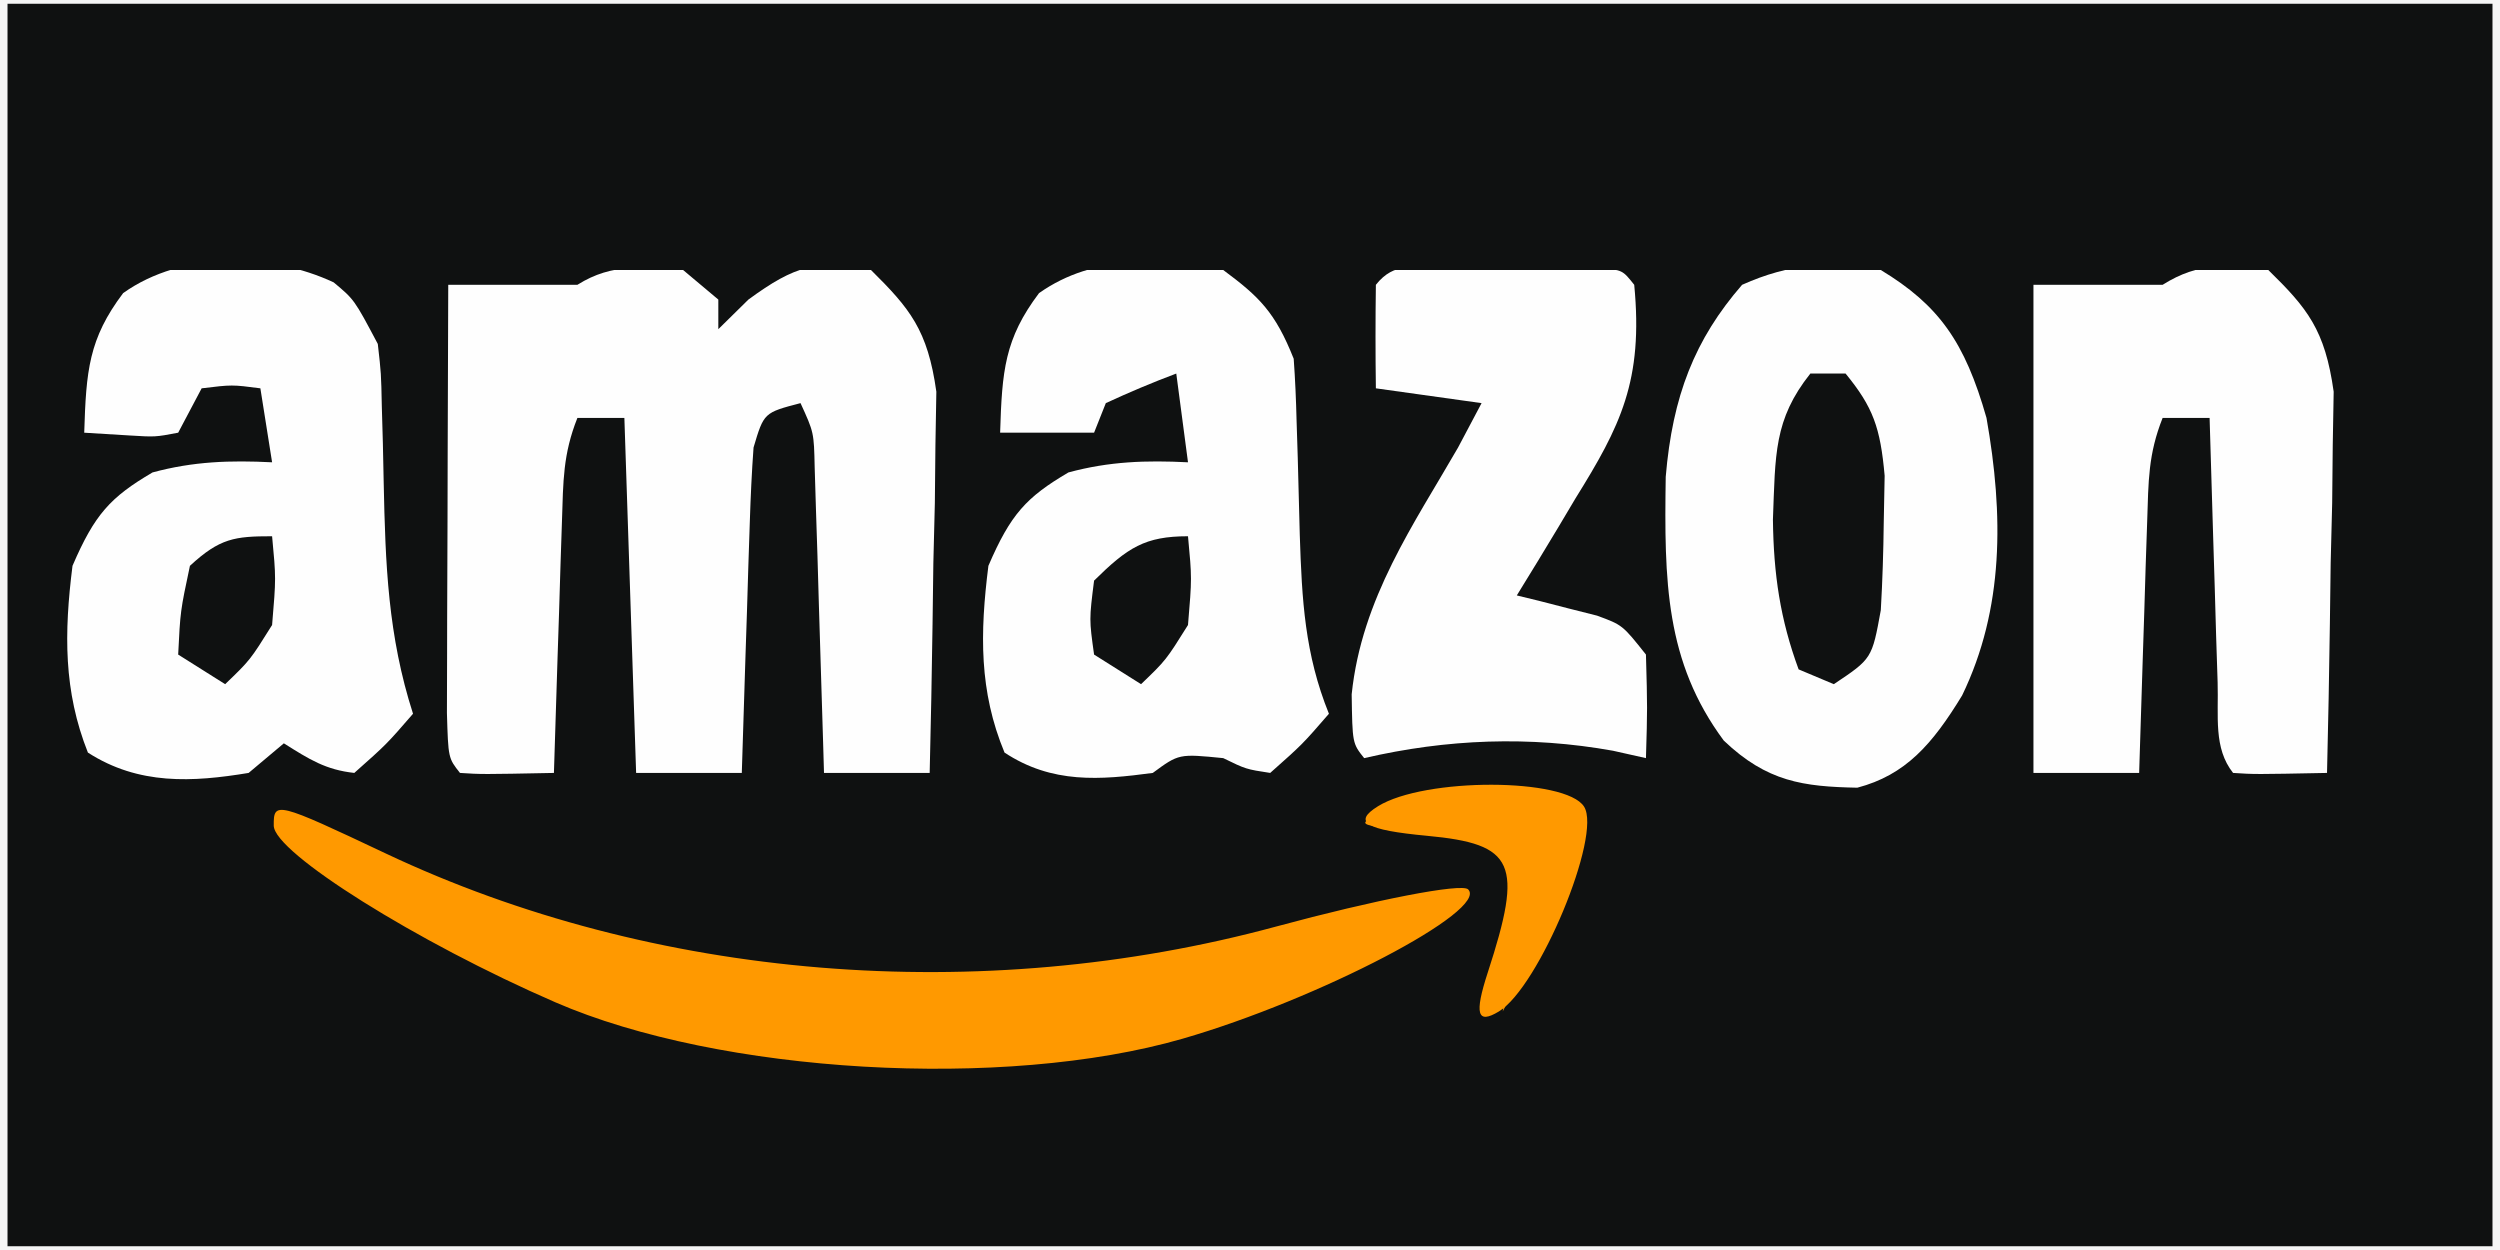 <svg width="100" height="50" viewBox="0 0 100 50" fill="none" xmlns="http://www.w3.org/2000/svg">
<rect width="100" height="50" fill="#F5F5F5"/>
<rect width="99.4" height="49.7" transform="translate(0.3 0.15)" fill="white"/>
<rect x="0.3" y="0.15" width="99.4" height="49.7" fill="#0F1111"/>
<g clip-path="url(#clip0_0_1)">
<path d="M27.324 10.8C27.789 11.191 28.254 11.581 28.733 11.983C28.733 12.374 28.733 12.764 28.733 13.167C29.13 12.776 29.527 12.386 29.936 11.983C31.808 10.612 32.711 10.361 34.839 10.8C36.389 12.334 37.108 13.192 37.454 15.669C37.441 16.373 37.429 17.076 37.417 17.801C37.409 18.565 37.401 19.33 37.394 20.118C37.374 20.919 37.354 21.721 37.334 22.522C37.322 23.335 37.312 24.149 37.302 24.962C37.274 26.948 37.236 28.932 37.187 30.917C35.792 30.917 34.397 30.917 32.96 30.917C32.948 30.511 32.937 30.105 32.924 29.686C32.87 27.853 32.812 26.02 32.755 24.186C32.736 23.547 32.718 22.908 32.699 22.25C32.679 21.64 32.659 21.029 32.639 20.401C32.622 19.837 32.605 19.273 32.587 18.692C32.557 17.296 32.557 17.296 32.021 16.125C30.556 16.508 30.556 16.508 30.142 17.9C30.07 18.886 30.025 19.874 29.993 20.863C29.974 21.446 29.954 22.03 29.934 22.631C29.915 23.242 29.897 23.853 29.878 24.482C29.857 25.098 29.837 25.713 29.816 26.347C29.766 27.87 29.718 29.393 29.672 30.917C28.277 30.917 26.882 30.917 25.445 30.917C25.29 26.231 25.135 21.545 24.975 16.717C24.355 16.717 23.735 16.717 23.096 16.717C22.518 18.173 22.53 19.236 22.478 20.863C22.459 21.446 22.439 22.03 22.419 22.631C22.4 23.242 22.382 23.853 22.363 24.482C22.342 25.098 22.322 25.713 22.301 26.347C22.251 27.87 22.203 29.393 22.157 30.917C19.267 30.974 19.267 30.974 18.399 30.917C17.93 30.325 17.93 30.325 17.877 28.52C17.877 27.722 17.879 26.924 17.884 26.126C17.885 25.706 17.885 25.287 17.886 24.855C17.889 23.51 17.895 22.166 17.901 20.821C17.903 19.912 17.905 19.002 17.907 18.093C17.912 15.859 17.92 13.625 17.93 11.392C19.652 11.392 21.374 11.392 23.096 11.392C24.514 10.499 25.761 10.696 27.324 10.8Z" fill="#FEFEFE"/>
<path d="M13.347 11.295C14.172 11.983 14.172 11.983 15.112 13.758C15.246 14.935 15.246 14.935 15.273 16.266C15.287 16.751 15.301 17.237 15.315 17.737C15.326 18.242 15.336 18.748 15.347 19.268C15.415 22.583 15.518 25.429 16.521 28.55C15.464 29.77 15.464 29.77 14.172 30.917C13.03 30.793 12.374 30.376 11.354 29.733C10.889 30.124 10.424 30.514 9.945 30.917C7.706 31.287 5.55 31.414 3.516 30.103C2.54 27.644 2.561 25.323 2.9 22.633C3.789 20.566 4.419 19.887 6.099 18.898C7.736 18.454 9.215 18.408 10.884 18.492C10.729 17.515 10.575 16.539 10.415 15.533C9.28 15.385 9.28 15.385 8.066 15.533C7.601 16.412 7.601 16.412 7.127 17.308C6.213 17.482 6.213 17.482 5.189 17.419C4.289 17.364 4.289 17.364 3.369 17.308C3.445 14.83 3.548 13.553 4.925 11.725C7.301 10.028 10.836 10.116 13.347 11.295ZM7.597 22.633C7.213 24.443 7.213 24.443 7.127 26.183C8.057 26.769 8.057 26.769 9.006 27.367C10.004 26.407 10.004 26.407 10.884 25C11.042 23.126 11.042 23.126 10.884 21.45C9.386 21.45 8.793 21.528 7.597 22.633Z" fill="#FEFEFE"/>
<path d="M48.929 10.8C50.373 11.87 51.01 12.492 51.748 14.35C51.807 15.171 51.843 15.996 51.863 16.821C51.886 17.556 51.886 17.556 51.91 18.306C51.939 19.335 51.966 20.364 51.991 21.393C52.076 24.016 52.192 26.163 53.157 28.55C52.1 29.77 52.1 29.77 50.808 30.917C49.84 30.769 49.84 30.769 48.929 30.325C47.156 30.149 47.156 30.149 46.111 30.917C44.001 31.199 42.088 31.361 40.181 30.103C39.163 27.653 39.195 25.335 39.536 22.633C40.425 20.566 41.055 19.887 42.736 18.898C44.372 18.454 45.852 18.408 47.52 18.492C47.365 17.32 47.211 16.149 47.051 14.942C46.102 15.298 45.162 15.695 44.233 16.125C44.078 16.515 43.923 16.906 43.763 17.308C42.523 17.308 41.283 17.308 40.005 17.308C40.081 14.83 40.184 13.553 41.561 11.725C43.795 10.147 46.467 10.357 48.929 10.8ZM43.763 23.225C43.567 24.779 43.567 24.779 43.763 26.183C44.693 26.769 44.693 26.769 45.642 27.367C46.64 26.407 46.64 26.407 47.52 25C47.678 23.126 47.678 23.126 47.52 21.45C45.802 21.45 45.107 21.898 43.763 23.225Z" fill="#FEFEFE"/>
<path d="M90.732 10.8C92.292 12.326 93.001 13.189 93.347 15.669C93.335 16.373 93.323 17.076 93.31 17.801C93.302 18.565 93.295 19.33 93.287 20.118C93.267 20.919 93.248 21.721 93.227 22.522C93.216 23.335 93.205 24.149 93.195 24.962C93.168 26.948 93.129 28.932 93.081 30.917C90.191 30.974 90.191 30.974 89.323 30.917C88.533 29.921 88.746 28.656 88.705 27.29C88.685 26.678 88.665 26.066 88.645 25.436C88.627 24.792 88.608 24.148 88.589 23.484C88.569 22.837 88.549 22.191 88.528 21.525C88.478 19.922 88.43 18.32 88.384 16.717C87.764 16.717 87.144 16.717 86.505 16.717C85.927 18.173 85.939 19.236 85.887 20.863C85.867 21.446 85.847 22.03 85.827 22.631C85.808 23.242 85.79 23.853 85.771 24.482C85.751 25.098 85.731 25.713 85.71 26.347C85.66 27.87 85.612 29.393 85.566 30.917C84.171 30.917 82.776 30.917 81.338 30.917C81.338 24.473 81.338 18.03 81.338 11.392C83.061 11.392 84.783 11.392 86.505 11.392C87.979 10.463 89.106 10.592 90.732 10.8Z" fill="#FEFEFE"/>
<path d="M75.232 10.8C77.556 12.209 78.593 13.671 79.46 16.717C80.144 20.59 80.165 24.347 78.485 27.817C77.29 29.78 76.218 31.001 74.293 31.508C72.136 31.465 70.684 31.277 68.95 29.622C66.609 26.463 66.567 23.241 66.629 19.072C66.901 15.841 67.787 13.576 69.684 11.392C71.576 10.544 73.249 10.408 75.232 10.8ZM72.414 14.942C70.947 16.79 71.017 18.181 70.917 20.784C70.943 22.969 71.207 24.771 71.945 26.775C72.409 26.97 72.874 27.166 73.353 27.367C74.879 26.348 74.879 26.348 75.232 24.408C75.3 23.239 75.336 22.067 75.35 20.895C75.362 20.28 75.374 19.664 75.386 19.03C75.214 17.1 74.924 16.287 73.823 14.942C73.358 14.942 72.893 14.942 72.414 14.942Z" fill="#FEFEFE"/>
<path d="M57.59 10.721C58.01 10.721 58.43 10.72 58.863 10.719C59.305 10.721 59.747 10.724 60.202 10.726C60.865 10.723 60.865 10.723 61.541 10.719C62.172 10.72 62.172 10.72 62.815 10.721C63.203 10.722 63.591 10.723 63.991 10.723C64.899 10.8 64.899 10.8 65.369 11.392C65.738 15.234 64.815 17.047 63.02 19.934C62.796 20.31 62.572 20.687 62.342 21.074C61.792 21.995 61.233 22.907 60.672 23.817C60.966 23.888 61.26 23.96 61.563 24.034C61.947 24.133 62.331 24.232 62.727 24.334C63.299 24.479 63.299 24.479 63.883 24.626C64.899 25 64.899 25 65.838 26.183C65.897 28.328 65.897 28.328 65.838 30.325C65.403 30.227 64.967 30.13 64.517 30.029C61.181 29.431 57.873 29.558 54.566 30.325C54.096 29.733 54.096 29.733 54.067 27.773C54.465 23.929 56.566 20.955 58.323 17.9C58.633 17.314 58.943 16.729 59.263 16.125C57.868 15.93 56.473 15.735 55.035 15.533C55.016 14.153 55.016 12.772 55.035 11.392C55.782 10.451 56.557 10.723 57.59 10.721Z" fill="#FEFEFE"/>
<path fill-rule="evenodd" clip-rule="evenodd" d="M55.122 32.248C54.093 32.886 54.618 33.202 57.082 33.432C60.598 33.76 60.937 34.523 59.511 38.899C58.968 40.566 59.086 40.984 59.954 40.459C61.555 39.492 64.086 33.41 63.363 32.266C62.631 31.107 56.985 31.095 55.122 32.248ZM10.95 33.027C10.96 34.103 16.675 37.688 22.217 40.093C28.801 42.95 40.16 43.61 47.298 41.55C52.741 39.979 59.573 36.405 58.724 35.574C58.463 35.318 55.003 35.989 51.036 37.064C39.2 40.272 26.143 39.2 15.439 34.143C11.044 32.065 10.941 32.041 10.95 33.027Z" fill="#FF9900"/>
<path fill-rule="evenodd" clip-rule="evenodd" d="M56.038 32.308C53.88 32.984 54.043 33.087 57.391 33.171L61.196 33.267L60.653 36.862L60.11 40.457L61.642 37.424C64.261 32.243 62.213 30.373 56.038 32.308ZM13.394 34.785C20.889 40.557 33.468 43.663 42.637 42.006C48.523 40.942 57.998 37.331 57.998 36.153C57.998 35.762 55.461 36.283 52.361 37.311C41.771 40.826 28.213 39.915 15.355 34.827C11.871 33.449 11.652 33.444 13.394 34.785Z" fill="#FF9900"/>
</g>
<defs>
<clipPath id="clip0_0_1">
<rect width="91.59" height="35.5" fill="white" transform="translate(2.43 10.8)"/>
</clipPath>
</defs>
</svg>
